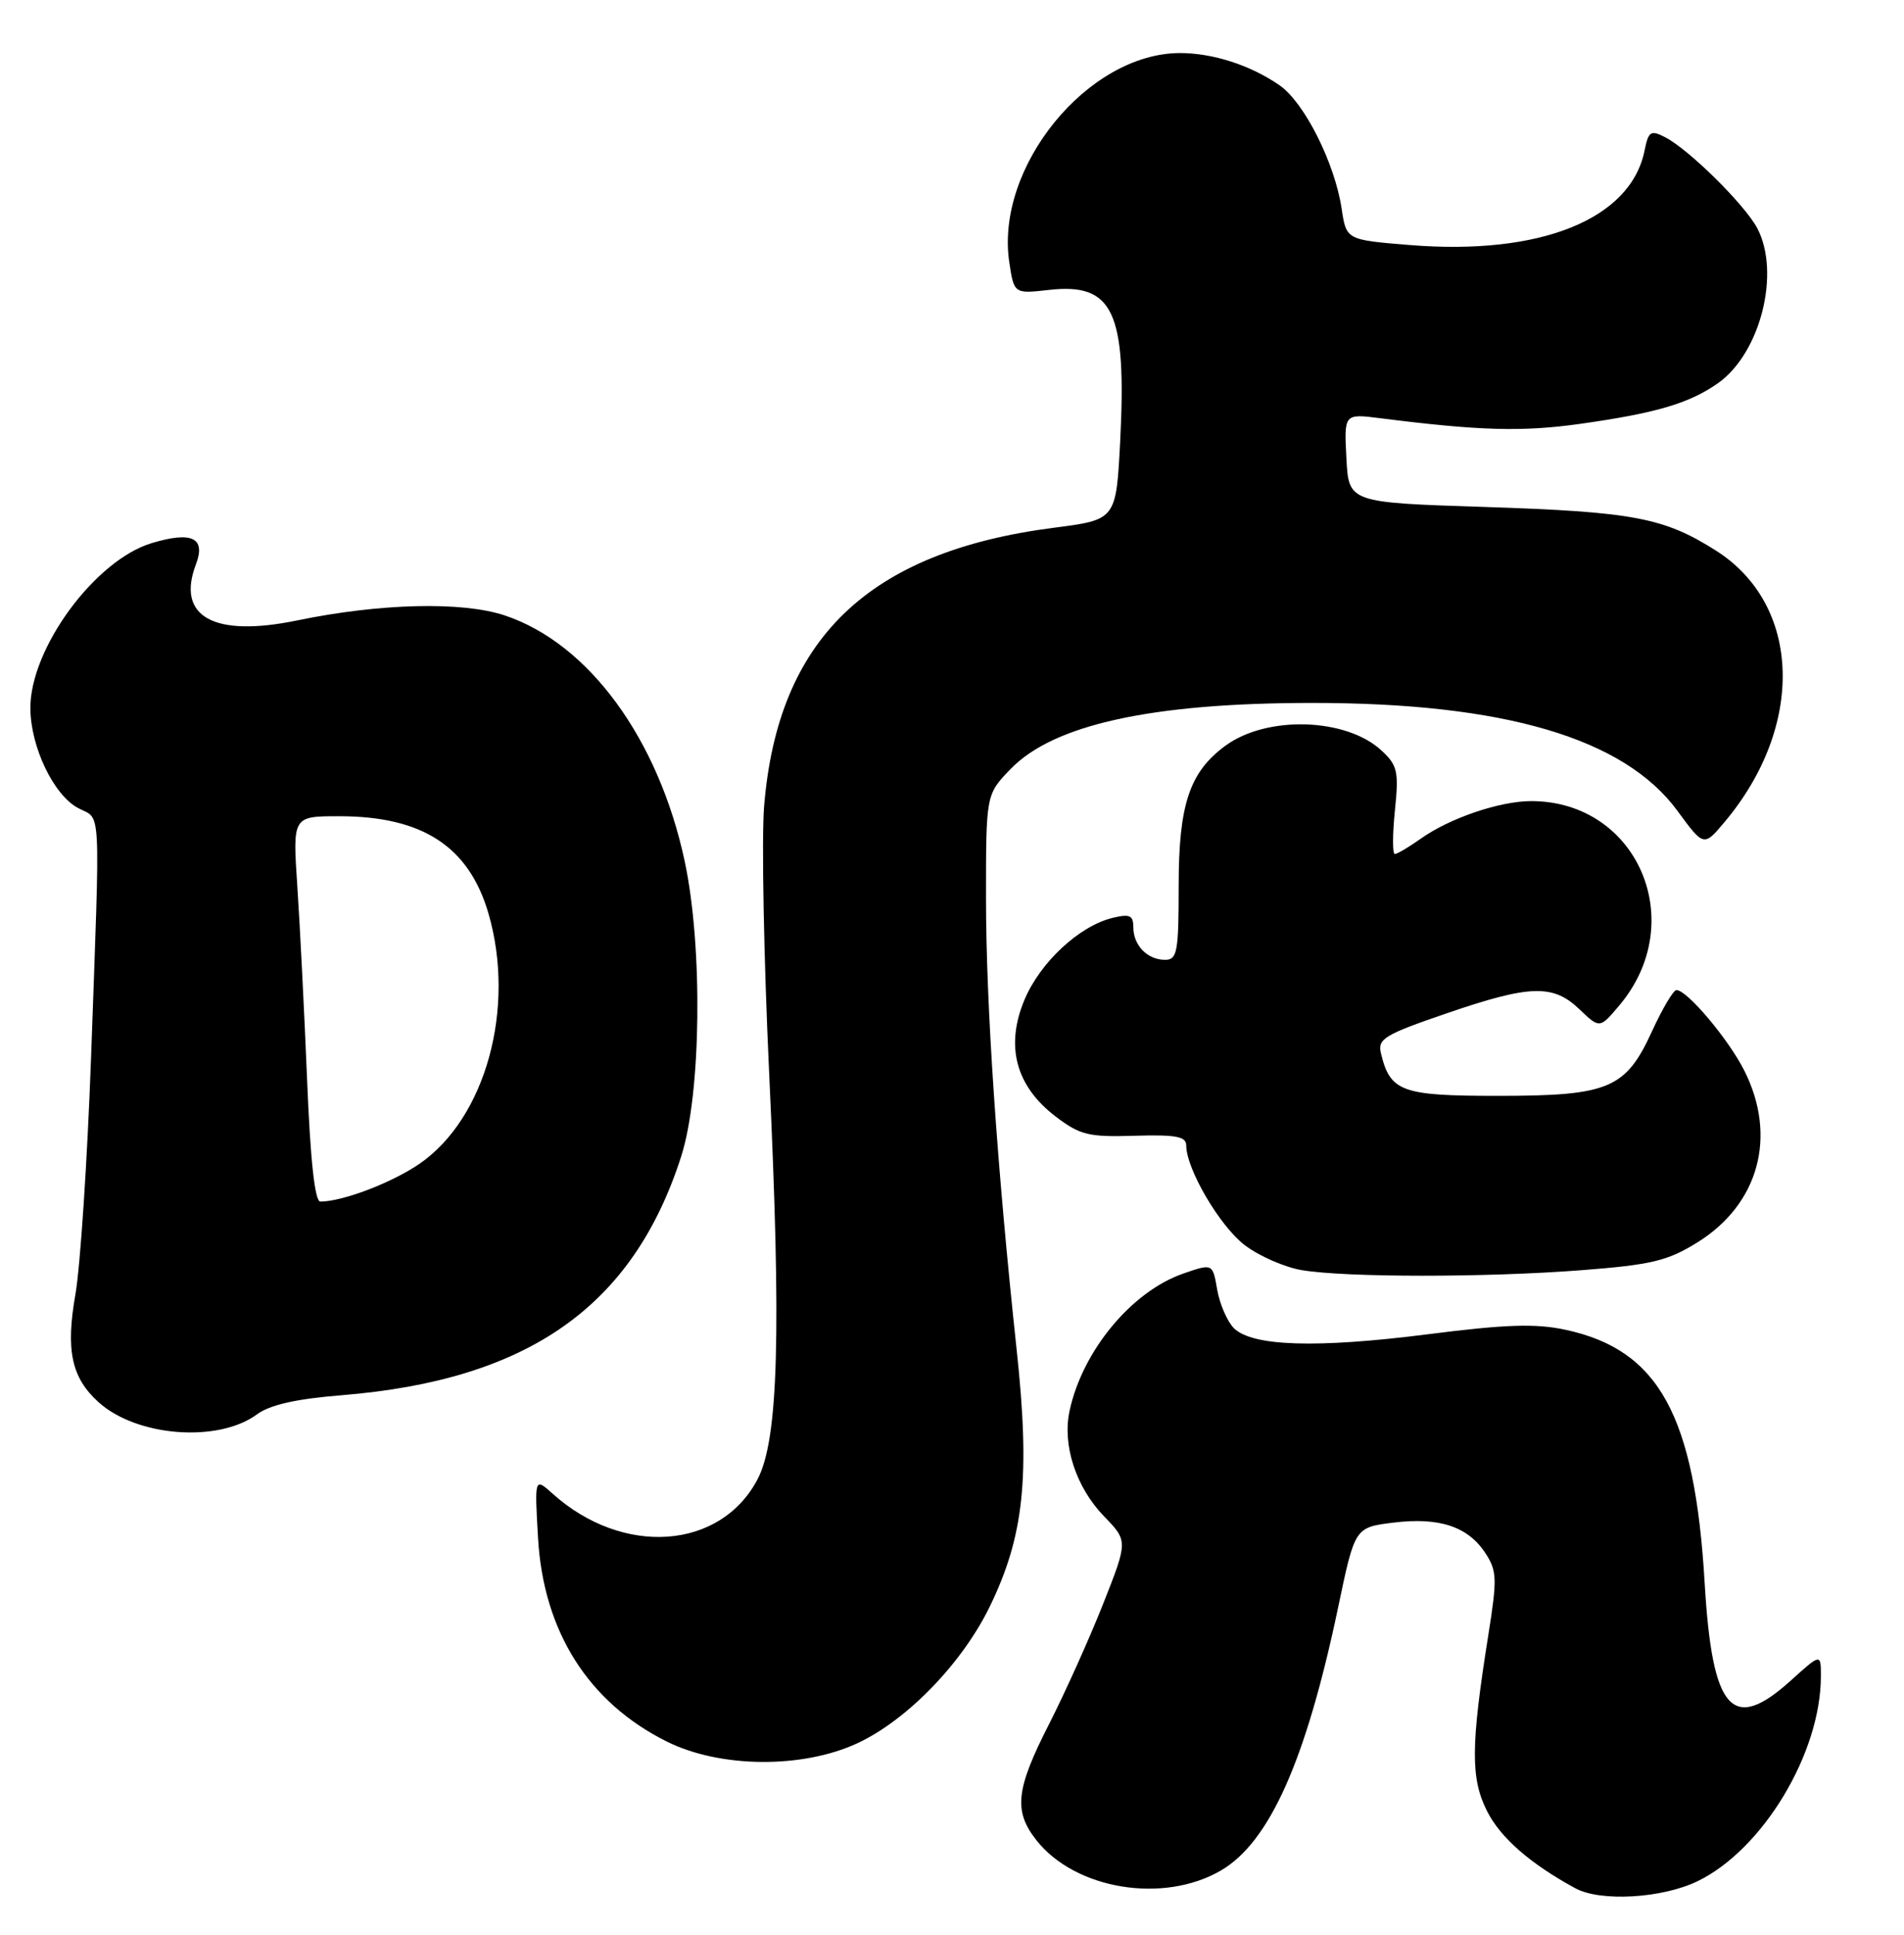 <?xml version="1.0" encoding="UTF-8" standalone="no"?>
<!DOCTYPE svg PUBLIC "-//W3C//DTD SVG 1.1//EN" "http://www.w3.org/Graphics/SVG/1.1/DTD/svg11.dtd" >
<svg xmlns="http://www.w3.org/2000/svg" xmlns:xlink="http://www.w3.org/1999/xlink" version="1.1" viewBox="0 0 252 256">
 <g >
 <path fill="currentColor"
d=" M 224.67 248.92 C 233.32 244.73 241.00 231.97 241.00 221.78 C 241.00 218.77 241.00 218.77 237.00 222.38 C 229.26 229.37 226.62 226.38 225.62 209.50 C 224.31 187.25 219.55 178.60 207.19 175.95 C 203.25 175.10 199.26 175.23 188.94 176.55 C 174.23 178.42 165.72 178.15 163.30 175.73 C 162.43 174.85 161.44 172.57 161.10 170.65 C 160.50 167.17 160.50 167.17 156.62 168.51 C 149.78 170.88 143.27 178.72 141.56 186.68 C 140.58 191.21 142.41 196.79 146.11 200.62 C 149.29 203.90 149.29 203.90 146.01 212.20 C 144.21 216.76 140.99 223.91 138.87 228.08 C 134.44 236.75 134.12 239.62 137.17 243.49 C 142.32 250.03 154.01 251.94 161.62 247.48 C 168.04 243.72 172.86 232.90 177.10 212.71 C 179.32 202.10 179.32 202.10 184.41 201.47 C 190.48 200.72 194.29 201.98 196.60 205.51 C 198.13 207.85 198.17 208.90 196.99 216.30 C 194.65 231.01 194.62 235.34 196.84 239.69 C 198.63 243.20 202.56 246.62 208.50 249.85 C 211.83 251.66 219.97 251.19 224.67 248.92 Z  M 113.50 230.65 C 120.08 227.58 127.37 220.05 131.01 212.55 C 135.54 203.23 136.36 195.36 134.56 178.62 C 131.95 154.32 130.50 133.01 130.50 118.81 C 130.50 105.11 130.50 105.11 133.78 101.73 C 139.46 95.87 152.45 93.02 173.57 93.01 C 199.08 92.99 214.95 97.67 222.00 107.27 C 225.50 112.04 225.50 112.04 228.25 108.77 C 238.94 96.05 238.43 80.04 227.12 72.86 C 220.22 68.48 216.15 67.72 196.50 67.08 C 178.50 66.50 178.50 66.50 178.20 60.61 C 177.89 54.73 177.89 54.73 182.70 55.34 C 195.82 57.00 201.48 57.16 209.16 56.08 C 219.22 54.66 223.57 53.37 227.37 50.71 C 232.99 46.76 235.69 36.12 232.58 30.20 C 230.94 27.09 223.51 19.75 220.37 18.15 C 218.48 17.18 218.18 17.37 217.67 19.89 C 215.85 29.01 203.89 33.83 186.57 32.42 C 178.19 31.74 178.19 31.74 177.57 27.61 C 176.66 21.57 172.65 13.59 169.37 11.30 C 165.52 8.62 160.48 7.00 156.10 7.02 C 143.93 7.10 131.70 22.12 133.58 34.69 C 134.21 38.88 134.21 38.88 138.85 38.36 C 147.33 37.40 149.13 41.23 148.26 58.38 C 147.72 68.77 147.72 68.77 139.48 69.83 C 114.91 73.00 102.94 84.52 101.13 106.70 C 100.79 110.99 101.09 126.88 101.80 142.00 C 103.42 176.35 103.03 190.40 100.29 195.68 C 95.41 205.08 82.45 206.01 73.13 197.63 C 70.75 195.50 70.75 195.50 71.21 203.50 C 71.92 215.85 77.87 225.27 88.26 230.44 C 95.31 233.95 106.22 234.04 113.50 230.65 Z  M 34.00 187.15 C 35.72 185.88 39.21 185.09 45.24 184.61 C 69.94 182.60 83.79 172.87 90.16 153.00 C 92.81 144.74 93.04 125.33 90.63 114.00 C 87.17 97.77 77.92 85.13 66.80 81.43 C 61.16 79.56 50.32 79.82 39.29 82.10 C 28.30 84.37 23.30 81.60 25.93 74.68 C 27.27 71.16 25.41 70.26 20.09 71.86 C 12.58 74.11 3.98 85.81 4.02 93.72 C 4.05 98.83 7.09 105.19 10.34 106.92 C 13.43 108.57 13.28 105.58 12.05 140.00 C 11.56 153.47 10.63 167.55 9.98 171.28 C 8.68 178.66 9.46 182.29 13.03 185.52 C 18.08 190.10 28.85 190.93 34.00 187.15 Z  M 209.29 168.07 C 218.62 167.35 220.71 166.84 224.69 164.37 C 232.78 159.32 235.23 150.38 230.89 141.71 C 228.81 137.55 223.30 131.00 221.88 131.00 C 221.48 131.00 220.03 133.44 218.66 136.43 C 215.16 144.08 212.95 145.00 198.20 145.00 C 185.49 145.00 184.00 144.45 182.77 139.37 C 182.30 137.47 183.22 136.91 191.38 134.11 C 202.51 130.29 205.55 130.19 209.06 133.56 C 211.73 136.11 211.73 136.11 214.34 133.01 C 223.63 121.97 216.72 106.00 202.66 106.00 C 198.49 106.00 191.84 108.26 188.03 110.98 C 186.47 112.09 184.93 113.00 184.61 113.00 C 184.29 113.00 184.30 110.41 184.62 107.25 C 185.15 102.09 184.97 101.27 182.85 99.31 C 178.18 94.97 167.68 94.64 162.19 98.67 C 157.43 102.16 156.00 106.45 156.00 117.25 C 156.00 125.97 155.81 127.00 154.20 127.00 C 151.86 127.00 150.00 125.09 150.00 122.69 C 150.00 121.11 149.52 120.90 147.25 121.45 C 142.83 122.53 137.65 127.35 135.58 132.32 C 133.03 138.43 134.45 143.71 139.70 147.72 C 142.94 150.19 144.07 150.47 150.16 150.28 C 155.61 150.12 157.00 150.37 157.00 151.55 C 157.00 154.67 161.43 162.22 164.74 164.75 C 166.64 166.20 170.07 167.70 172.35 168.07 C 178.28 169.04 196.68 169.04 209.29 168.07 Z  M 40.64 142.75 C 40.27 133.81 39.69 122.34 39.35 117.25 C 38.73 108.00 38.73 108.00 44.90 108.00 C 55.92 108.00 62.07 112.01 64.65 120.87 C 68.29 133.40 64.28 147.96 55.52 153.99 C 51.88 156.49 45.36 158.98 42.40 158.99 C 41.67 159.00 41.07 153.53 40.64 142.75 Z "/>
</g>
</svg>
